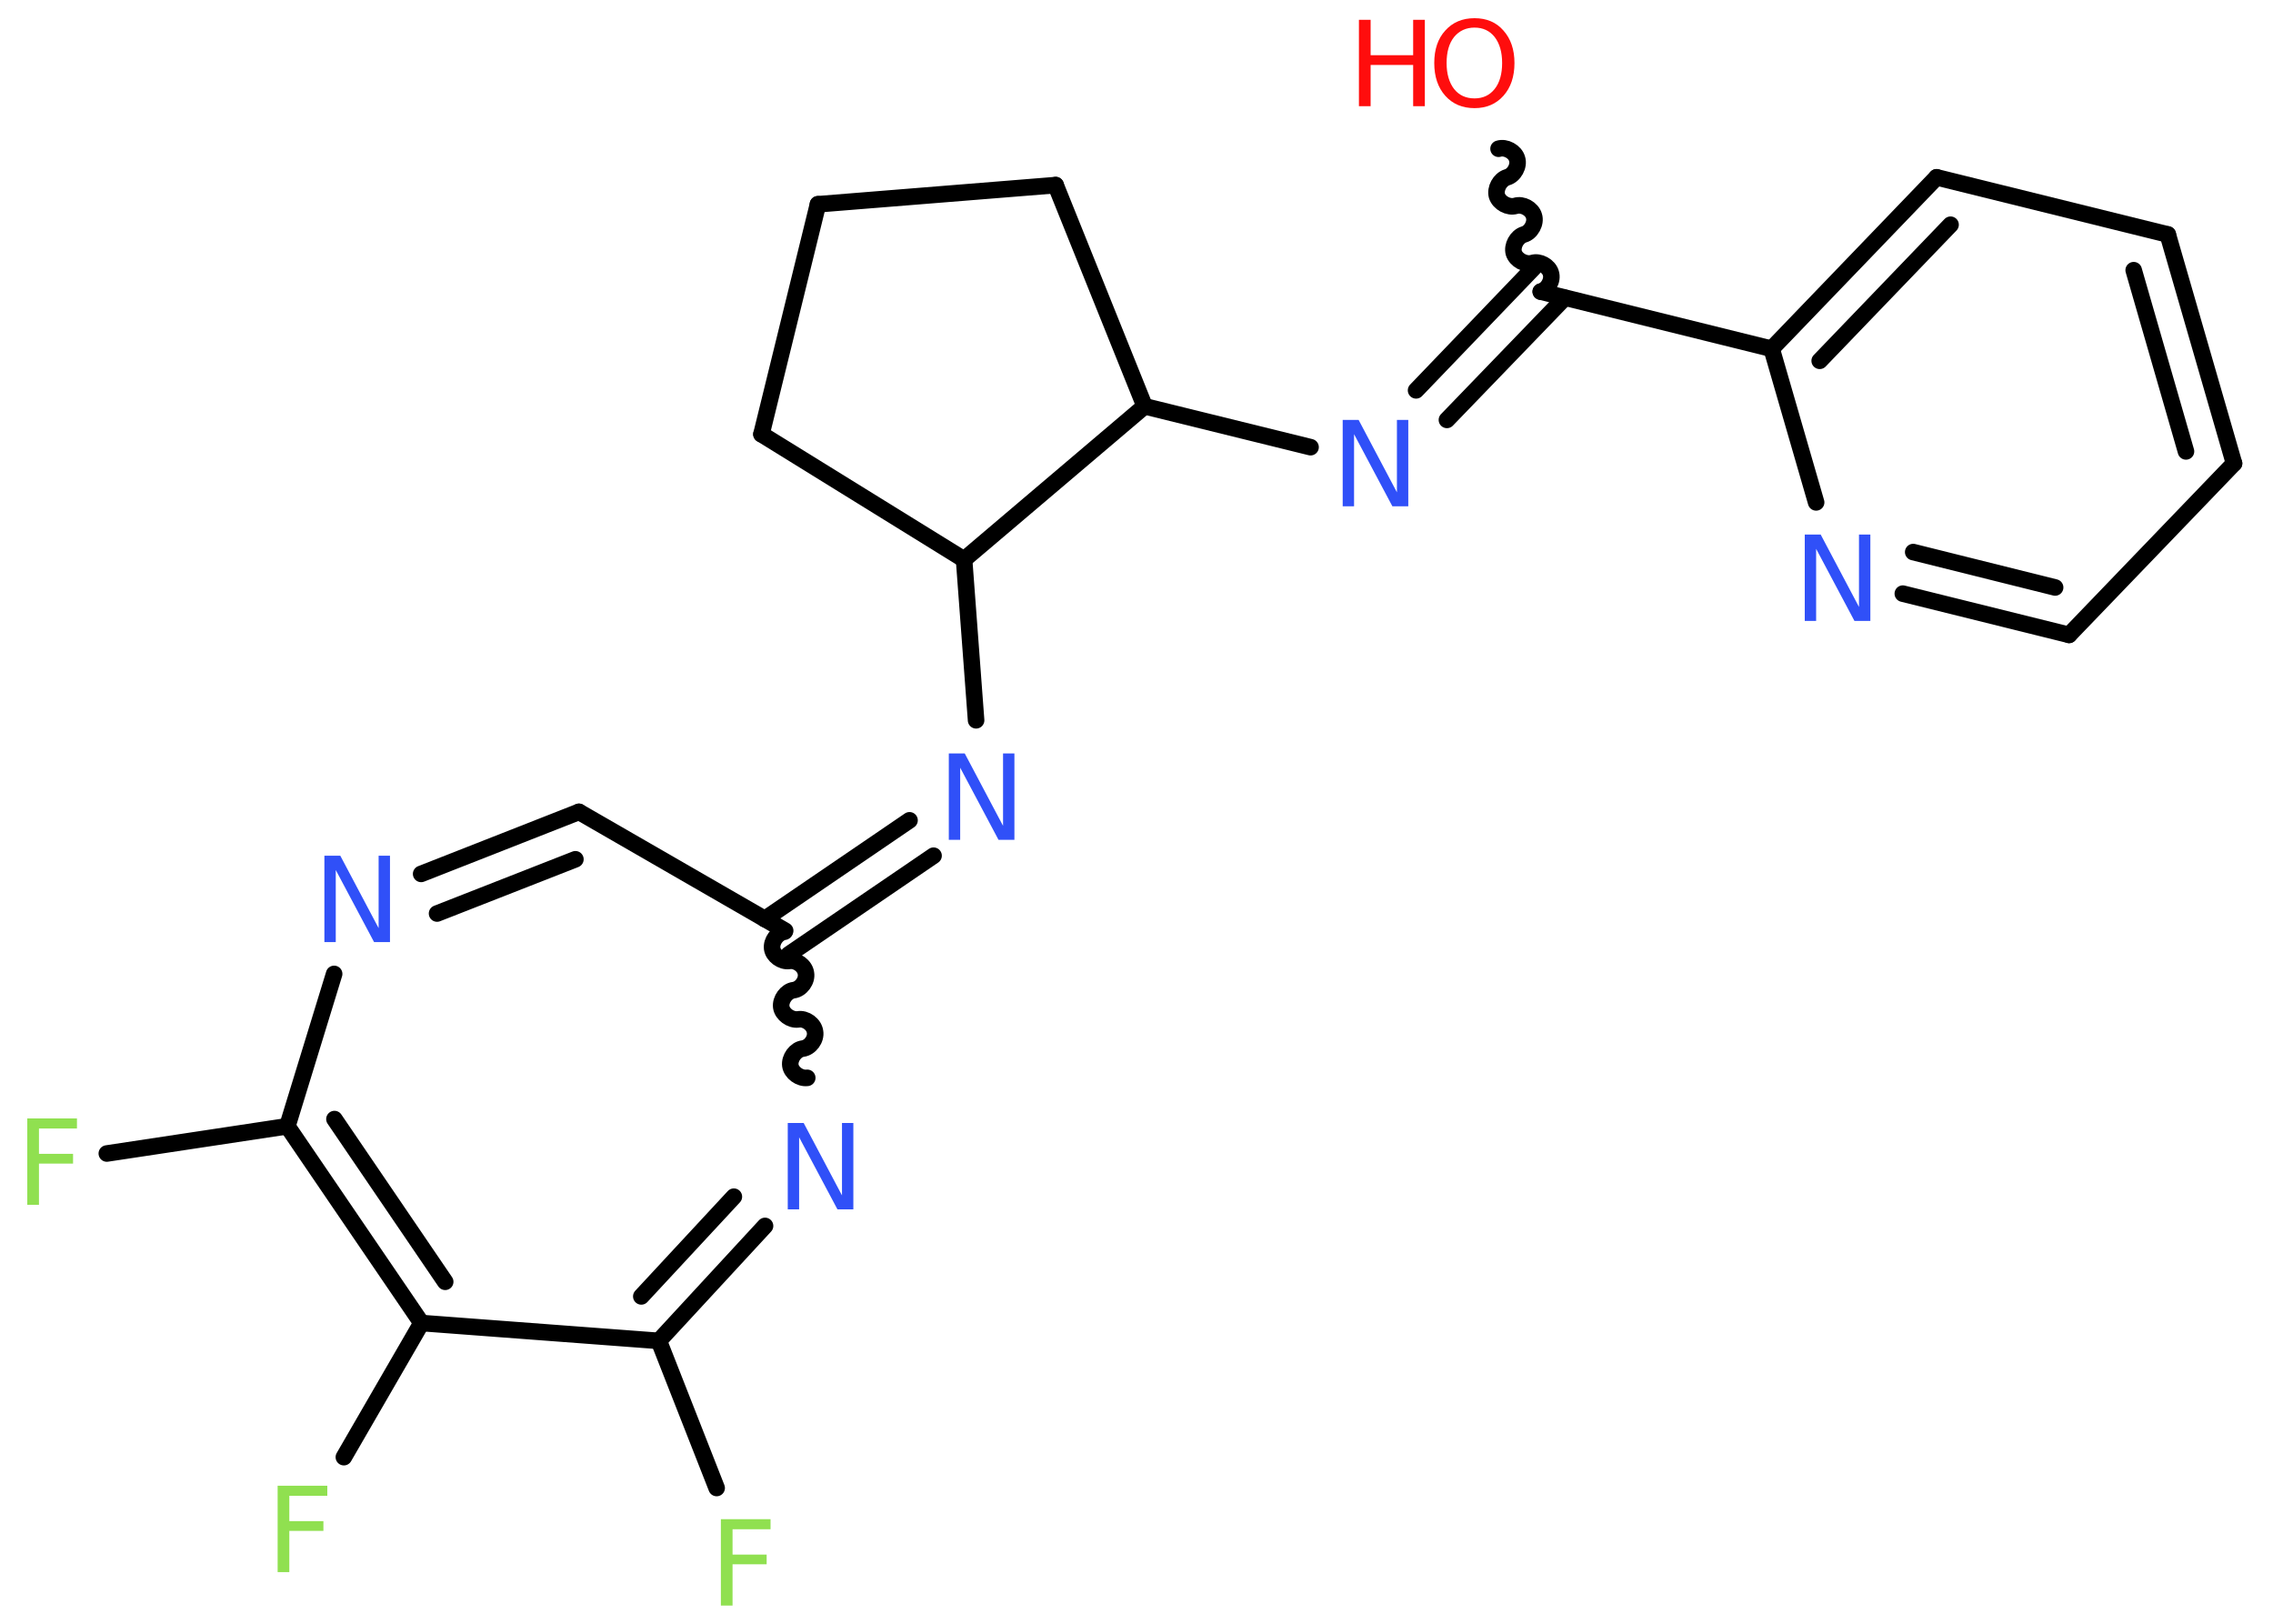 <?xml version='1.0' encoding='UTF-8'?>
<!DOCTYPE svg PUBLIC "-//W3C//DTD SVG 1.1//EN" "http://www.w3.org/Graphics/SVG/1.1/DTD/svg11.dtd">
<svg version='1.2' xmlns='http://www.w3.org/2000/svg' xmlns:xlink='http://www.w3.org/1999/xlink' width='70.0mm' height='50.0mm' viewBox='0 0 70.0 50.0'>
  <desc>Generated by the Chemistry Development Kit (http://github.com/cdk)</desc>
  <g stroke-linecap='round' stroke-linejoin='round' stroke='#000000' stroke-width='.51' fill='#3050F8'>
    <rect x='.0' y='.0' width='70.0' height='50.0' fill='#FFFFFF' stroke='none'/>
    <g id='mol1' class='mol'>
      <path id='mol1bnd1' class='bond' d='M47.45 8.98c.22 -.06 .38 -.35 .31 -.57c-.06 -.22 -.35 -.38 -.57 -.31c-.22 .06 -.5 -.09 -.57 -.31c-.06 -.22 .09 -.5 .31 -.57c.22 -.06 .38 -.35 .31 -.57c-.06 -.22 -.35 -.38 -.57 -.31c-.22 .06 -.5 -.09 -.57 -.31c-.06 -.22 .09 -.5 .31 -.57c.22 -.06 .38 -.35 .31 -.57c-.06 -.22 -.35 -.38 -.57 -.31' fill='none' stroke='#000000' stroke-width='.51'/>
      <g id='mol1bnd2' class='bond'>
        <line x1='48.19' y1='9.17' x2='44.56' y2='12.93'/>
        <line x1='47.23' y1='8.25' x2='43.61' y2='12.02'/>
      </g>
      <line id='mol1bnd3' class='bond' x1='40.36' y1='13.77' x2='35.25' y2='12.51'/>
      <line id='mol1bnd4' class='bond' x1='35.25' y1='12.51' x2='32.51' y2='5.7'/>
      <line id='mol1bnd5' class='bond' x1='32.51' y1='5.7' x2='25.19' y2='6.29'/>
      <line id='mol1bnd6' class='bond' x1='25.19' y1='6.29' x2='23.45' y2='13.37'/>
      <line id='mol1bnd7' class='bond' x1='23.45' y1='13.37' x2='29.69' y2='17.23'/>
      <line id='mol1bnd8' class='bond' x1='35.25' y1='12.51' x2='29.69' y2='17.23'/>
      <line id='mol1bnd9' class='bond' x1='29.69' y1='17.23' x2='30.06' y2='22.18'/>
      <g id='mol1bnd10' class='bond'>
        <line x1='28.75' y1='26.35' x2='24.29' y2='29.39'/>
        <line x1='28.01' y1='25.26' x2='23.55' y2='28.3'/>
      </g>
      <line id='mol1bnd11' class='bond' x1='24.18' y1='28.66' x2='17.83' y2='25.0'/>
      <g id='mol1bnd12' class='bond'>
        <line x1='17.83' y1='25.0' x2='12.97' y2='26.91'/>
        <line x1='17.72' y1='26.46' x2='13.46' y2='28.13'/>
      </g>
      <line id='mol1bnd13' class='bond' x1='10.29' y1='29.99' x2='8.85' y2='34.68'/>
      <line id='mol1bnd14' class='bond' x1='8.85' y1='34.68' x2='3.29' y2='35.52'/>
      <g id='mol1bnd15' class='bond'>
        <line x1='8.85' y1='34.68' x2='12.98' y2='40.74'/>
        <line x1='10.3' y1='34.46' x2='13.71' y2='39.47'/>
      </g>
      <line id='mol1bnd16' class='bond' x1='12.98' y1='40.74' x2='10.59' y2='44.87'/>
      <line id='mol1bnd17' class='bond' x1='12.98' y1='40.74' x2='20.29' y2='41.29'/>
      <line id='mol1bnd18' class='bond' x1='20.29' y1='41.29' x2='22.07' y2='45.82'/>
      <g id='mol1bnd19' class='bond'>
        <line x1='20.29' y1='41.29' x2='23.56' y2='37.75'/>
        <line x1='19.75' y1='39.92' x2='22.6' y2='36.85'/>
      </g>
      <path id='mol1bnd20' class='bond' d='M24.86 33.19c-.23 .03 -.49 -.16 -.52 -.38c-.03 -.23 .16 -.49 .38 -.52c.23 -.03 .42 -.29 .38 -.52c-.03 -.23 -.29 -.42 -.52 -.38c-.23 .03 -.49 -.16 -.52 -.38c-.03 -.23 .16 -.49 .38 -.52c.23 -.03 .42 -.29 .38 -.52c-.03 -.23 -.29 -.42 -.52 -.38c-.23 .03 -.49 -.16 -.52 -.38c-.03 -.23 .16 -.49 .38 -.52' fill='none' stroke='#000000' stroke-width='.51'/>
      <line id='mol1bnd21' class='bond' x1='47.45' y1='8.98' x2='54.56' y2='10.74'/>
      <g id='mol1bnd22' class='bond'>
        <line x1='59.64' y1='5.46' x2='54.56' y2='10.74'/>
        <line x1='60.07' y1='6.92' x2='56.04' y2='11.11'/>
      </g>
      <line id='mol1bnd23' class='bond' x1='59.64' y1='5.46' x2='66.76' y2='7.22'/>
      <g id='mol1bnd24' class='bond'>
        <line x1='68.8' y1='14.27' x2='66.76' y2='7.22'/>
        <line x1='67.32' y1='13.9' x2='65.71' y2='8.32'/>
      </g>
      <line id='mol1bnd25' class='bond' x1='68.8' y1='14.27' x2='63.72' y2='19.55'/>
      <g id='mol1bnd26' class='bond'>
        <line x1='58.6' y1='18.28' x2='63.72' y2='19.55'/>
        <line x1='58.92' y1='17.0' x2='63.29' y2='18.09'/>
      </g>
      <line id='mol1bnd27' class='bond' x1='54.56' y1='10.74' x2='55.93' y2='15.47'/>
      <g id='mol1atm1' class='atom'>
        <path d='M45.41 .85q-.39 .0 -.63 .29q-.23 .29 -.23 .8q.0 .5 .23 .8q.23 .29 .63 .29q.39 .0 .62 -.29q.23 -.29 .23 -.8q.0 -.5 -.23 -.8q-.23 -.29 -.62 -.29zM45.41 .56q.56 .0 .89 .38q.34 .38 .34 1.0q.0 .63 -.34 1.01q-.34 .38 -.89 .38q-.56 .0 -.9 -.38q-.34 -.38 -.34 -1.01q.0 -.63 .34 -1.0q.34 -.38 .9 -.38z' stroke='none' fill='#FF0D0D'/>
        <path d='M41.85 .61h.36v1.09h1.31v-1.09h.36v2.66h-.36v-1.27h-1.31v1.27h-.36v-2.66z' stroke='none' fill='#FF0D0D'/>
      </g>
      <path id='mol1atm3' class='atom' d='M41.36 12.93h.48l1.18 2.23v-2.23h.35v2.66h-.49l-1.18 -2.22v2.22h-.35v-2.66z' stroke='none'/>
      <path id='mol1atm9' class='atom' d='M29.23 23.2h.48l1.18 2.23v-2.23h.35v2.66h-.49l-1.18 -2.22v2.22h-.35v-2.66z' stroke='none'/>
      <path id='mol1atm12' class='atom' d='M10.0 26.35h.48l1.18 2.23v-2.23h.35v2.66h-.49l-1.18 -2.22v2.22h-.35v-2.66z' stroke='none'/>
      <path id='mol1atm14' class='atom' d='M.84 34.44h1.53v.31h-1.17v.78h1.05v.3h-1.05v1.27h-.36v-2.66z' stroke='none' fill='#90E050'/>
      <path id='mol1atm16' class='atom' d='M8.55 45.75h1.53v.31h-1.17v.78h1.05v.3h-1.05v1.27h-.36v-2.66z' stroke='none' fill='#90E050'/>
      <path id='mol1atm18' class='atom' d='M22.2 46.78h1.53v.31h-1.17v.78h1.05v.3h-1.05v1.27h-.36v-2.66z' stroke='none' fill='#90E050'/>
      <path id='mol1atm19' class='atom' d='M24.27 34.58h.48l1.18 2.23v-2.23h.35v2.66h-.49l-1.18 -2.22v2.22h-.35v-2.66z' stroke='none'/>
      <path id='mol1atm25' class='atom' d='M55.59 16.46h.48l1.18 2.23v-2.23h.35v2.66h-.49l-1.18 -2.22v2.22h-.35v-2.66z' stroke='none'/>
    </g>
  </g>
</svg>

